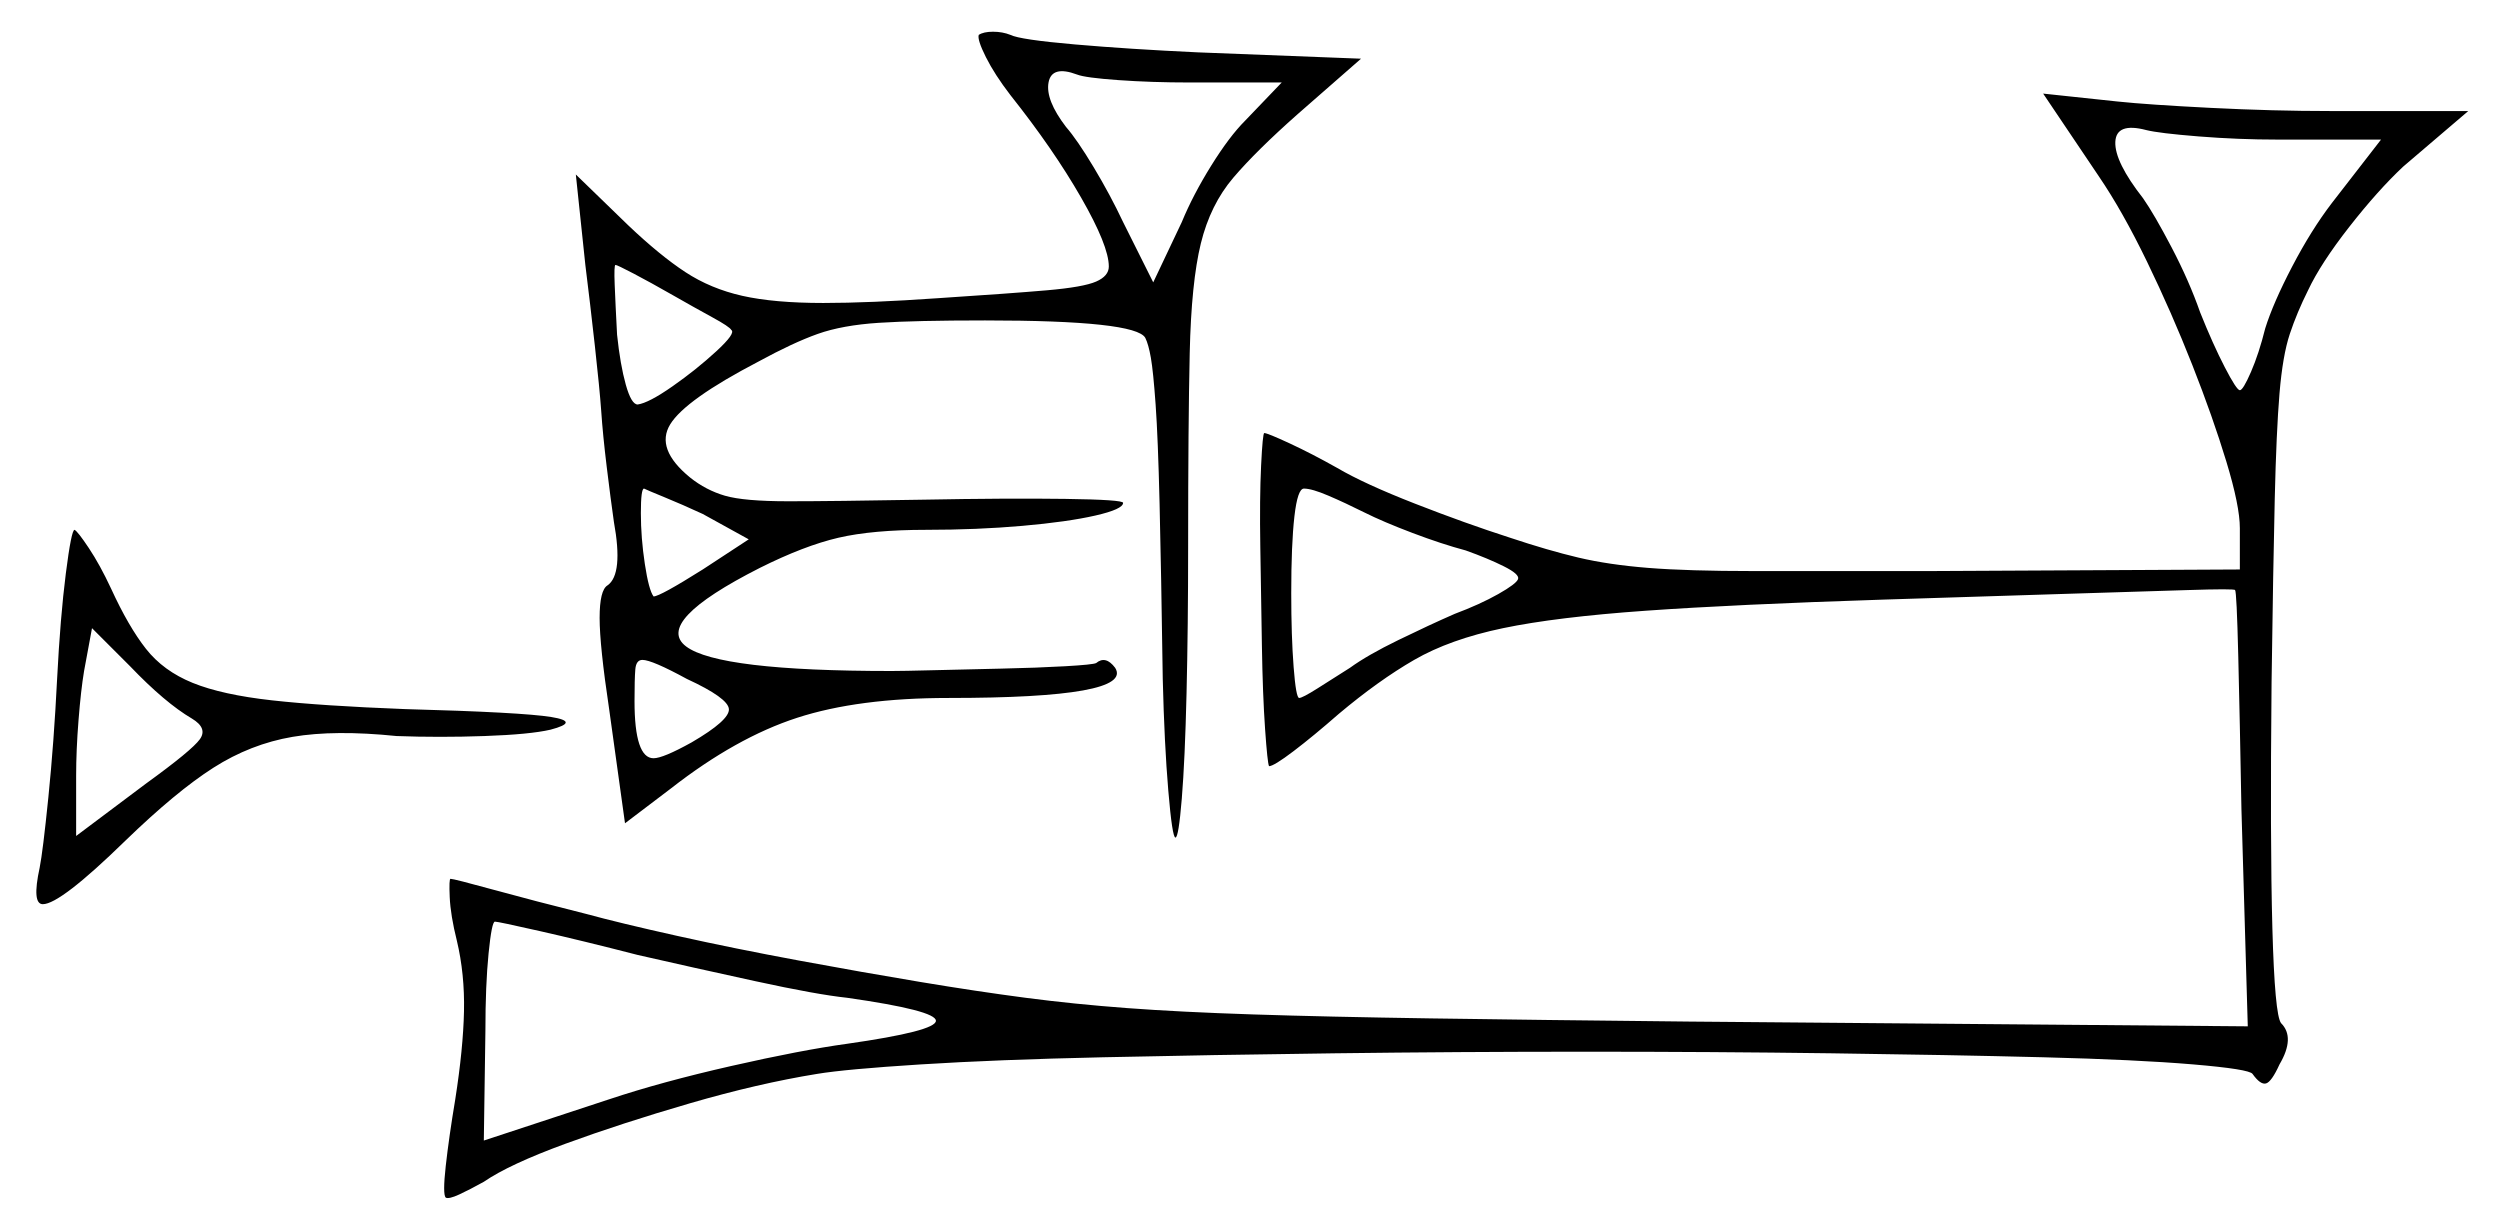 <svg xmlns="http://www.w3.org/2000/svg" width="788.0" height="388.0" viewBox="0 0 788.0 388.0"><path d="M60.5 226.5Q52.0 221.5 41.0 210.0L29.0 198.0L26.5 211.5Q25.5 217.5 24.75 227.0Q24.0 236.5 24.0 244.5V263.5L46.0 247.0Q60.5 236.5 63.0 233.0Q65.5 229.5 60.5 226.5ZM201.0 301.0Q183.5 296.5 170.25 293.5Q157.0 290.5 156.0 290.5Q155.0 290.5 154.0 300.5Q153.0 310.5 153.0 325.0L152.5 359.5L192.0 346.5Q208.5 341.0 230.5 336.0Q252.5 331.0 267.0 329.0Q295.0 325.0 295.0 321.75Q295.0 318.5 267.0 314.5Q257.5 313.5 238.0 309.25Q218.5 305.0 201.0 301.0ZM216.5 214.0Q205.5 208.0 202.5 208.0Q200.5 208.0 200.25 211.0Q200.0 214.0 200.0 221.0Q200.0 239.0 206.0 239.0Q209.0 239.0 218.0 234.0Q230.0 227.0 229.75 223.5Q229.5 220.0 216.5 214.0ZM212.0 93.0Q205.0 89.0 199.75 86.25Q194.5 83.5 194.0 83.5Q193.5 83.5 193.75 89.75Q194.0 96.0 194.5 105.5Q195.5 115.0 197.25 121.25Q199.0 127.5 201.0 127.5Q204.5 127.0 212.0 121.75Q219.5 116.5 225.75 110.75Q232.0 105.0 230.5 104.0Q230.0 103.0 224.5 100.0Q219.0 97.0 212.0 93.0ZM236.0 170.0 221.5 162.0Q215.0 159.0 209.5 156.75Q204.0 154.5 203.0 154.0Q202.0 154.0 202.0 161.75Q202.0 169.5 203.25 177.75Q204.5 186.0 206.0 188.0Q208.0 188.0 221.5 179.5ZM430.0 161.5Q424.0 158.5 418.75 156.25Q413.5 154.0 411.0 154.0Q409.0 154.0 408.0 162.75Q407.0 171.5 407.0 187.0Q407.0 200.5 407.75 210.25Q408.5 220.0 409.5 220.0Q410.5 220.0 415.25 217.0Q420.0 214.0 425.5 210.5Q431.0 206.5 440.75 201.75Q450.5 197.0 458.5 193.5Q466.5 190.5 472.25 187.25Q478.0 184.0 478.5 182.5Q479.0 181.0 474.0 178.5Q469.0 176.0 462.0 173.5Q454.5 171.5 445.25 168.0Q436.0 164.5 430.0 161.5ZM404.0 26.0H375.0Q363.0 26.0 352.5 25.25Q342.0 24.5 339.5 23.5Q331.5 20.5 330.5 26.0Q329.5 31.5 336.0 40.0Q339.5 44.0 344.75 52.75Q350.0 61.5 354.0 70.0L363.5 89.0L372.5 70.0Q376.0 61.5 381.75 52.25Q387.5 43.0 392.5 38.0ZM750.5 44.0H718.0Q705.5 44.0 693.0 43.0Q680.5 42.0 676.5 41.0Q667.0 38.5 666.75 44.75Q666.5 51.0 675.5 62.5Q679.0 67.5 684.5 78.0Q690.0 88.5 693.5 98.5Q697.5 108.5 701.25 115.75Q705.0 123.0 706.0 123.0Q707.0 123.0 709.5 117.25Q712.0 111.5 714.0 103.5Q716.5 95.5 722.5 84.0Q728.5 72.5 735.0 64.0ZM18.0 214.0Q19.0 194.5 20.75 180.75Q22.5 167.0 23.5 167.0Q24.5 167.5 28.0 172.75Q31.5 178.0 35.0 185.5Q40.5 197.5 46.0 204.5Q51.5 211.5 60.75 215.25Q70.0 219.0 85.75 220.75Q101.5 222.5 127.5 223.5Q164.5 224.5 173.75 226.0Q183.0 227.5 173.5 230.0Q167.0 231.5 152.75 232.0Q138.5 232.5 125.0 232.0Q105.5 230.0 92.25 232.25Q79.0 234.5 67.25 242.0Q55.5 249.5 39.5 265.0Q19.0 285.0 13.5 285.0Q10.0 285.0 12.5 273.5Q13.5 268.5 15.25 251.25Q17.0 234.0 18.0 214.0ZM308.5 11.0Q310.0 10.0 313.0 10.0Q316.0 10.0 318.5 11.0Q321.5 12.5 338.75 14.0Q356.0 15.5 377.5 16.5L429.0 18.5L409.0 36.0Q396.0 47.5 388.75 56.0Q381.5 64.5 378.5 76.75Q375.5 89.0 375.0 111.25Q374.5 133.5 374.5 172.5Q374.5 197.5 374.0 218.5Q373.5 239.5 372.5 251.75Q371.5 264.0 370.5 264.0Q369.5 264.0 368.25 249.25Q367.0 234.5 366.5 214.0Q366.0 179.5 365.5 158.75Q365.0 138.0 364.25 127.5Q363.5 117.0 362.75 112.75Q362.0 108.5 361.0 106.5Q358.0 101.0 310.5 101.0Q288.5 101.0 277.0 101.75Q265.5 102.5 257.75 105.25Q250.0 108.0 239.0 114.0Q216.0 126.0 211.25 133.75Q206.5 141.5 217.5 150.5Q222.5 154.5 228.5 156.25Q234.5 158.0 248.5 158.0Q262.5 158.0 291.0 157.5Q317.5 157.0 335.75 157.25Q354.0 157.5 354.0 158.5Q354.0 160.5 345.25 162.5Q336.5 164.5 322.25 165.75Q308.0 167.0 292.0 167.0Q275.0 167.0 264.25 169.5Q253.5 172.0 239.5 179.0Q206.0 196.0 216.25 203.75Q226.5 211.5 281.0 211.5Q284.5 211.5 294.25 211.25Q304.0 211.0 315.5 210.75Q327.0 210.5 335.75 210.0Q344.5 209.5 345.5 209.0Q348.5 206.5 351.5 210.5Q357.5 220.0 299.0 220.0Q270.5 220.0 251.25 226.25Q232.0 232.5 211.5 248.5L197.0 259.5L192.0 223.5Q189.0 203.5 189.0 194.75Q189.0 186.0 191.5 184.5Q196.5 181.0 193.5 164.5Q192.5 157.5 191.25 147.25Q190.0 137.0 189.5 129.5Q189.0 122.5 187.5 109.0Q186.0 95.5 184.5 83.5L181.5 55.0L198.0 71.0Q208.0 80.5 216.0 85.75Q224.0 91.0 234.0 93.25Q244.0 95.5 259.5 95.5Q274.0 95.5 295.5 94.0Q318.5 92.5 330.0 91.5Q341.5 90.5 345.5 88.75Q349.5 87.0 349.5 84.0Q349.5 77.5 340.75 62.25Q332.0 47.0 318.5 30.0Q313.5 23.5 310.75 18.0Q308.0 12.5 308.5 11.0ZM661.5 55.5 644.0 29.5 667.5 32.0Q677.0 33.0 696.75 34.0Q716.5 35.0 734.5 35.0H778.0L757.5 52.5Q749.5 60.0 740.5 71.5Q731.5 83.0 727.5 91.5Q724.0 98.5 721.75 105.25Q719.5 112.0 718.5 124.0Q717.5 136.0 717.0 157.25Q716.5 178.5 716.0 215.0Q715.5 265.0 716.25 292.5Q717.0 320.0 719.0 322.5Q723.5 327.0 718.5 335.5Q716.0 341.0 714.25 341.5Q712.5 342.0 710.0 338.5Q709.0 337.0 691.25 335.5Q673.5 334.0 644.0 333.25Q614.5 332.5 577.25 332.0Q540.0 331.5 500.0 331.5Q460.0 331.5 420.75 332.0Q381.5 332.5 347.75 333.25Q314.0 334.0 290.25 335.5Q266.5 337.0 257.5 338.5Q239.0 341.5 217.5 347.75Q196.0 354.0 178.25 360.5Q160.5 367.0 152.5 372.5Q148.0 375.0 144.75 376.5Q141.5 378.0 140.5 377.5Q139.5 376.5 140.5 367.5Q141.5 358.5 143.5 346.5Q146.0 330.5 146.25 318.75Q146.5 307.0 144.0 296.5Q142.0 288.5 141.75 282.75Q141.5 277.0 142.0 277.0Q143.0 277.0 155.75 280.5Q168.5 284.0 184.5 288.0Q195.5 291.0 213.5 295.0Q231.5 299.0 251.75 302.75Q272.0 306.5 290.0 309.5Q308.0 312.5 323.25 314.5Q338.5 316.5 355.25 317.75Q372.0 319.0 395.0 319.75Q418.0 320.5 451.0 321.0Q484.0 321.5 532.5 322.0L708.5 323.5L706.5 255.0Q706.0 227.0 705.5 206.75Q705.0 186.5 704.5 186.0Q704.5 185.5 689.25 186.0Q674.0 186.5 649.0 187.25Q624.0 188.0 593.5 189.0Q547.0 190.5 518.75 192.5Q490.5 194.5 473.75 198.0Q457.0 201.5 445.75 208.0Q434.5 214.5 422.0 225.0Q414.0 232.0 407.75 236.75Q401.5 241.5 400.0 241.5Q399.5 240.5 398.75 229.75Q398.0 219.0 397.75 203.5Q397.5 188.0 397.25 172.5Q397.0 157.0 397.5 146.75Q398.0 136.5 398.5 136.5Q399.5 136.5 406.5 139.75Q413.5 143.0 421.5 147.5Q430.0 152.5 446.0 158.75Q462.0 165.0 476.0 169.5Q488.0 173.5 497.5 175.75Q507.0 178.0 519.5 179.0Q532.0 180.0 552.75 180.0Q573.5 180.0 608.5 180.0L706.0 179.5V166.5Q706.0 159.5 701.75 145.5Q697.5 131.5 691.0 115.0Q684.5 98.5 676.75 82.5Q669.0 66.5 661.5 55.5Z" fill="black" /></svg>